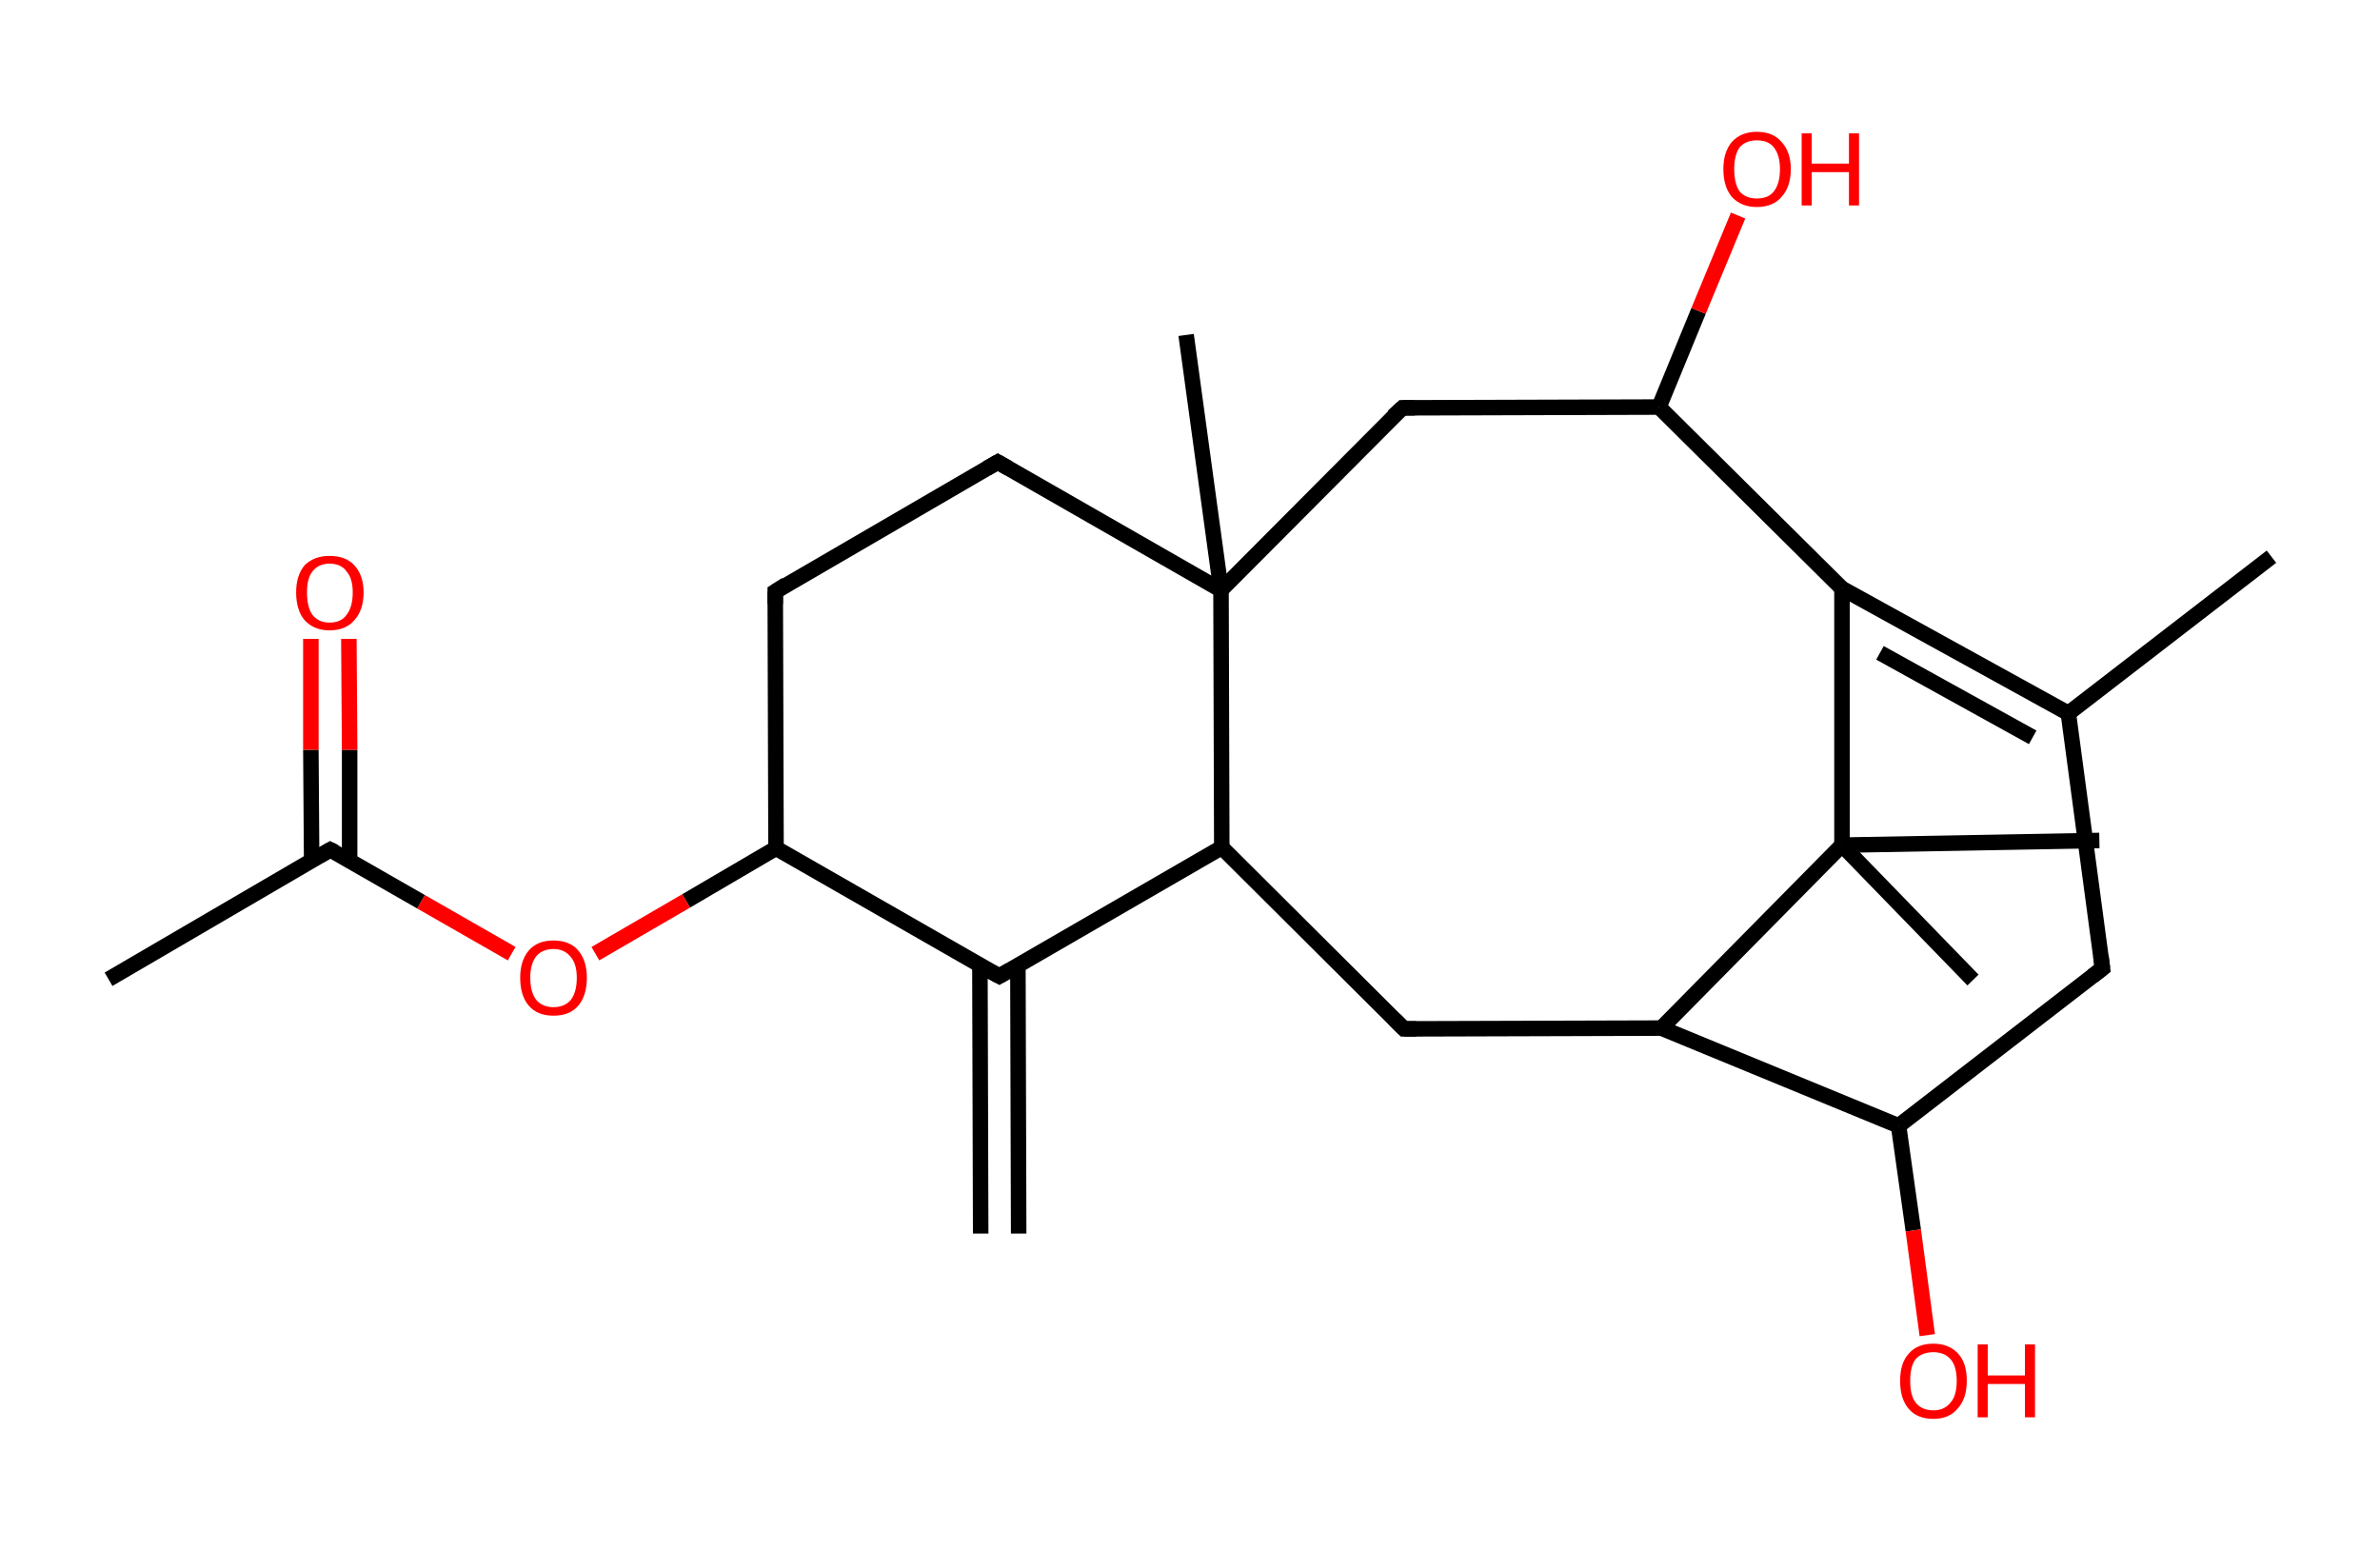 <?xml version='1.0' encoding='ASCII' standalone='yes'?>
<svg xmlns="http://www.w3.org/2000/svg" xmlns:rdkit="http://www.rdkit.org/xml" xmlns:xlink="http://www.w3.org/1999/xlink" version="1.1" baseProfile="full" xml:space="preserve" width="307px" height="200px" viewBox="0 0 307 200">
<!-- END OF HEADER -->
<rect style="opacity:1.0;fill:#FFFFFF;stroke:none" width="307.0" height="200.0" x="0.0" y="0.0"> </rect>
<path class="bond-0 atom-0 atom-1" d="M 126.5,159.1 L 126.4,124.5" style="fill:none;fill-rule:evenodd;stroke:#000000;stroke-width:2.0px;stroke-linecap:butt;stroke-linejoin:miter;stroke-opacity:1"/>
<path class="bond-0 atom-0 atom-1" d="M 131.4,159.1 L 131.3,124.5" style="fill:none;fill-rule:evenodd;stroke:#000000;stroke-width:2.0px;stroke-linecap:butt;stroke-linejoin:miter;stroke-opacity:1"/>
<path class="bond-1 atom-1 atom-2" d="M 128.9,125.9 L 100.1,109.4" style="fill:none;fill-rule:evenodd;stroke:#000000;stroke-width:2.0px;stroke-linecap:butt;stroke-linejoin:miter;stroke-opacity:1"/>
<path class="bond-2 atom-2 atom-3" d="M 100.1,109.4 L 88.5,116.2" style="fill:none;fill-rule:evenodd;stroke:#000000;stroke-width:2.0px;stroke-linecap:butt;stroke-linejoin:miter;stroke-opacity:1"/>
<path class="bond-2 atom-2 atom-3" d="M 88.5,116.2 L 76.8,123.0" style="fill:none;fill-rule:evenodd;stroke:#FF0000;stroke-width:2.0px;stroke-linecap:butt;stroke-linejoin:miter;stroke-opacity:1"/>
<path class="bond-3 atom-3 atom-4" d="M 66.0,123.0 L 54.3,116.3" style="fill:none;fill-rule:evenodd;stroke:#FF0000;stroke-width:2.0px;stroke-linecap:butt;stroke-linejoin:miter;stroke-opacity:1"/>
<path class="bond-3 atom-3 atom-4" d="M 54.3,116.3 L 42.6,109.6" style="fill:none;fill-rule:evenodd;stroke:#000000;stroke-width:2.0px;stroke-linecap:butt;stroke-linejoin:miter;stroke-opacity:1"/>
<path class="bond-4 atom-4 atom-5" d="M 42.6,109.6 L 14.0,126.3" style="fill:none;fill-rule:evenodd;stroke:#000000;stroke-width:2.0px;stroke-linecap:butt;stroke-linejoin:miter;stroke-opacity:1"/>
<path class="bond-5 atom-4 atom-6" d="M 45.1,111.0 L 45.1,96.7" style="fill:none;fill-rule:evenodd;stroke:#000000;stroke-width:2.0px;stroke-linecap:butt;stroke-linejoin:miter;stroke-opacity:1"/>
<path class="bond-5 atom-4 atom-6" d="M 45.1,96.7 L 45.0,82.4" style="fill:none;fill-rule:evenodd;stroke:#FF0000;stroke-width:2.0px;stroke-linecap:butt;stroke-linejoin:miter;stroke-opacity:1"/>
<path class="bond-5 atom-4 atom-6" d="M 40.2,111.0 L 40.1,96.7" style="fill:none;fill-rule:evenodd;stroke:#000000;stroke-width:2.0px;stroke-linecap:butt;stroke-linejoin:miter;stroke-opacity:1"/>
<path class="bond-5 atom-4 atom-6" d="M 40.1,96.7 L 40.1,82.4" style="fill:none;fill-rule:evenodd;stroke:#FF0000;stroke-width:2.0px;stroke-linecap:butt;stroke-linejoin:miter;stroke-opacity:1"/>
<path class="bond-6 atom-2 atom-7" d="M 100.1,109.4 L 100.0,76.3" style="fill:none;fill-rule:evenodd;stroke:#000000;stroke-width:2.0px;stroke-linecap:butt;stroke-linejoin:miter;stroke-opacity:1"/>
<path class="bond-7 atom-7 atom-8" d="M 100.0,76.3 L 128.7,59.6" style="fill:none;fill-rule:evenodd;stroke:#000000;stroke-width:2.0px;stroke-linecap:butt;stroke-linejoin:miter;stroke-opacity:1"/>
<path class="bond-8 atom-8 atom-9" d="M 128.7,59.6 L 157.5,76.1" style="fill:none;fill-rule:evenodd;stroke:#000000;stroke-width:2.0px;stroke-linecap:butt;stroke-linejoin:miter;stroke-opacity:1"/>
<path class="bond-9 atom-9 atom-10" d="M 157.5,76.1 L 153.0,43.2" style="fill:none;fill-rule:evenodd;stroke:#000000;stroke-width:2.0px;stroke-linecap:butt;stroke-linejoin:miter;stroke-opacity:1"/>
<path class="bond-10 atom-9 atom-11" d="M 157.5,76.1 L 180.9,52.6" style="fill:none;fill-rule:evenodd;stroke:#000000;stroke-width:2.0px;stroke-linecap:butt;stroke-linejoin:miter;stroke-opacity:1"/>
<path class="bond-11 atom-11 atom-12" d="M 180.9,52.6 L 214.0,52.5" style="fill:none;fill-rule:evenodd;stroke:#000000;stroke-width:2.0px;stroke-linecap:butt;stroke-linejoin:miter;stroke-opacity:1"/>
<path class="bond-12 atom-12 atom-13" d="M 214.0,52.5 L 219.1,40.1" style="fill:none;fill-rule:evenodd;stroke:#000000;stroke-width:2.0px;stroke-linecap:butt;stroke-linejoin:miter;stroke-opacity:1"/>
<path class="bond-12 atom-12 atom-13" d="M 219.1,40.1 L 224.2,27.8" style="fill:none;fill-rule:evenodd;stroke:#FF0000;stroke-width:2.0px;stroke-linecap:butt;stroke-linejoin:miter;stroke-opacity:1"/>
<path class="bond-13 atom-12 atom-14" d="M 214.0,52.5 L 237.6,75.9" style="fill:none;fill-rule:evenodd;stroke:#000000;stroke-width:2.0px;stroke-linecap:butt;stroke-linejoin:miter;stroke-opacity:1"/>
<path class="bond-14 atom-14 atom-15" d="M 237.6,75.9 L 266.8,92.0" style="fill:none;fill-rule:evenodd;stroke:#000000;stroke-width:2.0px;stroke-linecap:butt;stroke-linejoin:miter;stroke-opacity:1"/>
<path class="bond-14 atom-14 atom-15" d="M 242.5,84.2 L 262.2,95.1" style="fill:none;fill-rule:evenodd;stroke:#000000;stroke-width:2.0px;stroke-linecap:butt;stroke-linejoin:miter;stroke-opacity:1"/>
<path class="bond-15 atom-15 atom-16" d="M 266.8,92.0 L 293.0,71.8" style="fill:none;fill-rule:evenodd;stroke:#000000;stroke-width:2.0px;stroke-linecap:butt;stroke-linejoin:miter;stroke-opacity:1"/>
<path class="bond-16 atom-15 atom-17" d="M 266.8,92.0 L 271.2,124.9" style="fill:none;fill-rule:evenodd;stroke:#000000;stroke-width:2.0px;stroke-linecap:butt;stroke-linejoin:miter;stroke-opacity:1"/>
<path class="bond-17 atom-17 atom-18" d="M 271.2,124.9 L 244.9,145.2" style="fill:none;fill-rule:evenodd;stroke:#000000;stroke-width:2.0px;stroke-linecap:butt;stroke-linejoin:miter;stroke-opacity:1"/>
<path class="bond-18 atom-18 atom-19" d="M 244.9,145.2 L 246.8,158.7" style="fill:none;fill-rule:evenodd;stroke:#000000;stroke-width:2.0px;stroke-linecap:butt;stroke-linejoin:miter;stroke-opacity:1"/>
<path class="bond-18 atom-18 atom-19" d="M 246.8,158.7 L 248.6,172.2" style="fill:none;fill-rule:evenodd;stroke:#FF0000;stroke-width:2.0px;stroke-linecap:butt;stroke-linejoin:miter;stroke-opacity:1"/>
<path class="bond-19 atom-18 atom-20" d="M 244.9,145.2 L 214.3,132.6" style="fill:none;fill-rule:evenodd;stroke:#000000;stroke-width:2.0px;stroke-linecap:butt;stroke-linejoin:miter;stroke-opacity:1"/>
<path class="bond-20 atom-20 atom-21" d="M 214.3,132.6 L 181.1,132.7" style="fill:none;fill-rule:evenodd;stroke:#000000;stroke-width:2.0px;stroke-linecap:butt;stroke-linejoin:miter;stroke-opacity:1"/>
<path class="bond-21 atom-21 atom-22" d="M 181.1,132.7 L 157.6,109.3" style="fill:none;fill-rule:evenodd;stroke:#000000;stroke-width:2.0px;stroke-linecap:butt;stroke-linejoin:miter;stroke-opacity:1"/>
<path class="bond-22 atom-20 atom-23" d="M 214.3,132.6 L 237.6,109.0" style="fill:none;fill-rule:evenodd;stroke:#000000;stroke-width:2.0px;stroke-linecap:butt;stroke-linejoin:miter;stroke-opacity:1"/>
<path class="bond-23 atom-23 atom-24" d="M 237.6,109.0 L 254.5,126.4" style="fill:none;fill-rule:evenodd;stroke:#000000;stroke-width:2.0px;stroke-linecap:butt;stroke-linejoin:miter;stroke-opacity:1"/>
<path class="bond-24 atom-23 atom-25" d="M 237.6,109.0 L 270.8,108.4" style="fill:none;fill-rule:evenodd;stroke:#000000;stroke-width:2.0px;stroke-linecap:butt;stroke-linejoin:miter;stroke-opacity:1"/>
<path class="bond-25 atom-22 atom-1" d="M 157.6,109.3 L 128.9,125.9" style="fill:none;fill-rule:evenodd;stroke:#000000;stroke-width:2.0px;stroke-linecap:butt;stroke-linejoin:miter;stroke-opacity:1"/>
<path class="bond-26 atom-22 atom-9" d="M 157.6,109.3 L 157.5,76.1" style="fill:none;fill-rule:evenodd;stroke:#000000;stroke-width:2.0px;stroke-linecap:butt;stroke-linejoin:miter;stroke-opacity:1"/>
<path class="bond-27 atom-23 atom-14" d="M 237.6,109.0 L 237.6,75.9" style="fill:none;fill-rule:evenodd;stroke:#000000;stroke-width:2.0px;stroke-linecap:butt;stroke-linejoin:miter;stroke-opacity:1"/>
<path d="M 127.4,125.1 L 128.9,125.9 L 130.3,125.1" style="fill:none;stroke:#000000;stroke-width:2.0px;stroke-linecap:butt;stroke-linejoin:miter;stroke-opacity:1;"/>
<path d="M 43.2,109.9 L 42.6,109.6 L 41.2,110.4" style="fill:none;stroke:#000000;stroke-width:2.0px;stroke-linecap:butt;stroke-linejoin:miter;stroke-opacity:1;"/>
<path d="M 100.0,77.9 L 100.0,76.3 L 101.4,75.4" style="fill:none;stroke:#000000;stroke-width:2.0px;stroke-linecap:butt;stroke-linejoin:miter;stroke-opacity:1;"/>
<path d="M 127.3,60.4 L 128.7,59.6 L 130.1,60.4" style="fill:none;stroke:#000000;stroke-width:2.0px;stroke-linecap:butt;stroke-linejoin:miter;stroke-opacity:1;"/>
<path d="M 179.7,53.7 L 180.9,52.6 L 182.5,52.6" style="fill:none;stroke:#000000;stroke-width:2.0px;stroke-linecap:butt;stroke-linejoin:miter;stroke-opacity:1;"/>
<path d="M 271.0,123.3 L 271.2,124.9 L 269.9,125.9" style="fill:none;stroke:#000000;stroke-width:2.0px;stroke-linecap:butt;stroke-linejoin:miter;stroke-opacity:1;"/>
<path d="M 182.7,132.7 L 181.1,132.7 L 179.9,131.5" style="fill:none;stroke:#000000;stroke-width:2.0px;stroke-linecap:butt;stroke-linejoin:miter;stroke-opacity:1;"/>
<path class="atom-3" d="M 67.1 126.1 Q 67.1 123.9, 68.2 122.6 Q 69.3 121.3, 71.4 121.3 Q 73.5 121.3, 74.6 122.6 Q 75.7 123.9, 75.7 126.1 Q 75.7 128.4, 74.6 129.7 Q 73.5 131.0, 71.4 131.0 Q 69.3 131.0, 68.2 129.7 Q 67.1 128.4, 67.1 126.1 M 71.4 129.9 Q 72.8 129.9, 73.6 129.0 Q 74.4 128.0, 74.4 126.1 Q 74.4 124.3, 73.6 123.4 Q 72.8 122.4, 71.4 122.4 Q 70.0 122.4, 69.2 123.3 Q 68.4 124.3, 68.4 126.1 Q 68.4 128.0, 69.2 129.0 Q 70.0 129.9, 71.4 129.9 " fill="#FF0000"/>
<path class="atom-6" d="M 38.2 76.4 Q 38.2 74.2, 39.3 72.9 Q 40.5 71.7, 42.5 71.7 Q 44.6 71.7, 45.7 72.9 Q 46.9 74.2, 46.9 76.4 Q 46.9 78.7, 45.7 80.0 Q 44.6 81.3, 42.5 81.3 Q 40.5 81.3, 39.3 80.0 Q 38.2 78.7, 38.2 76.4 M 42.5 80.3 Q 44.0 80.3, 44.7 79.3 Q 45.5 78.3, 45.5 76.4 Q 45.5 74.6, 44.7 73.7 Q 44.0 72.7, 42.5 72.7 Q 41.1 72.7, 40.3 73.7 Q 39.6 74.6, 39.6 76.4 Q 39.6 78.3, 40.3 79.3 Q 41.1 80.3, 42.5 80.3 " fill="#FF0000"/>
<path class="atom-13" d="M 222.3 21.8 Q 222.3 19.6, 223.4 18.3 Q 224.6 17.0, 226.6 17.0 Q 228.7 17.0, 229.8 18.3 Q 231.0 19.6, 231.0 21.8 Q 231.0 24.1, 229.8 25.4 Q 228.7 26.7, 226.6 26.7 Q 224.6 26.7, 223.4 25.4 Q 222.3 24.1, 222.3 21.8 M 226.6 25.6 Q 228.1 25.6, 228.8 24.7 Q 229.6 23.7, 229.6 21.8 Q 229.6 20.0, 228.8 19.0 Q 228.1 18.1, 226.6 18.1 Q 225.2 18.1, 224.4 19.0 Q 223.7 20.0, 223.7 21.8 Q 223.7 23.7, 224.4 24.7 Q 225.2 25.6, 226.6 25.6 " fill="#FF0000"/>
<path class="atom-13" d="M 232.4 17.2 L 233.7 17.2 L 233.7 21.1 L 238.5 21.1 L 238.5 17.2 L 239.8 17.2 L 239.8 26.5 L 238.5 26.5 L 238.5 22.2 L 233.7 22.2 L 233.7 26.5 L 232.4 26.5 L 232.4 17.2 " fill="#FF0000"/>
<path class="atom-19" d="M 245.1 178.1 Q 245.1 175.8, 246.2 174.6 Q 247.3 173.3, 249.4 173.3 Q 251.4 173.3, 252.6 174.6 Q 253.7 175.8, 253.7 178.1 Q 253.7 180.4, 252.5 181.7 Q 251.4 183.0, 249.4 183.0 Q 247.3 183.0, 246.2 181.7 Q 245.1 180.4, 245.1 178.1 M 249.4 181.9 Q 250.8 181.9, 251.6 180.9 Q 252.4 180.0, 252.4 178.1 Q 252.4 176.2, 251.6 175.3 Q 250.8 174.4, 249.4 174.4 Q 247.9 174.4, 247.1 175.3 Q 246.4 176.2, 246.4 178.1 Q 246.4 180.0, 247.1 180.9 Q 247.9 181.9, 249.4 181.9 " fill="#FF0000"/>
<path class="atom-19" d="M 255.1 173.4 L 256.4 173.4 L 256.4 177.4 L 261.2 177.4 L 261.2 173.4 L 262.5 173.4 L 262.5 182.8 L 261.2 182.8 L 261.2 178.5 L 256.4 178.5 L 256.4 182.8 L 255.1 182.8 L 255.1 173.4 " fill="#FF0000"/>
</svg>
